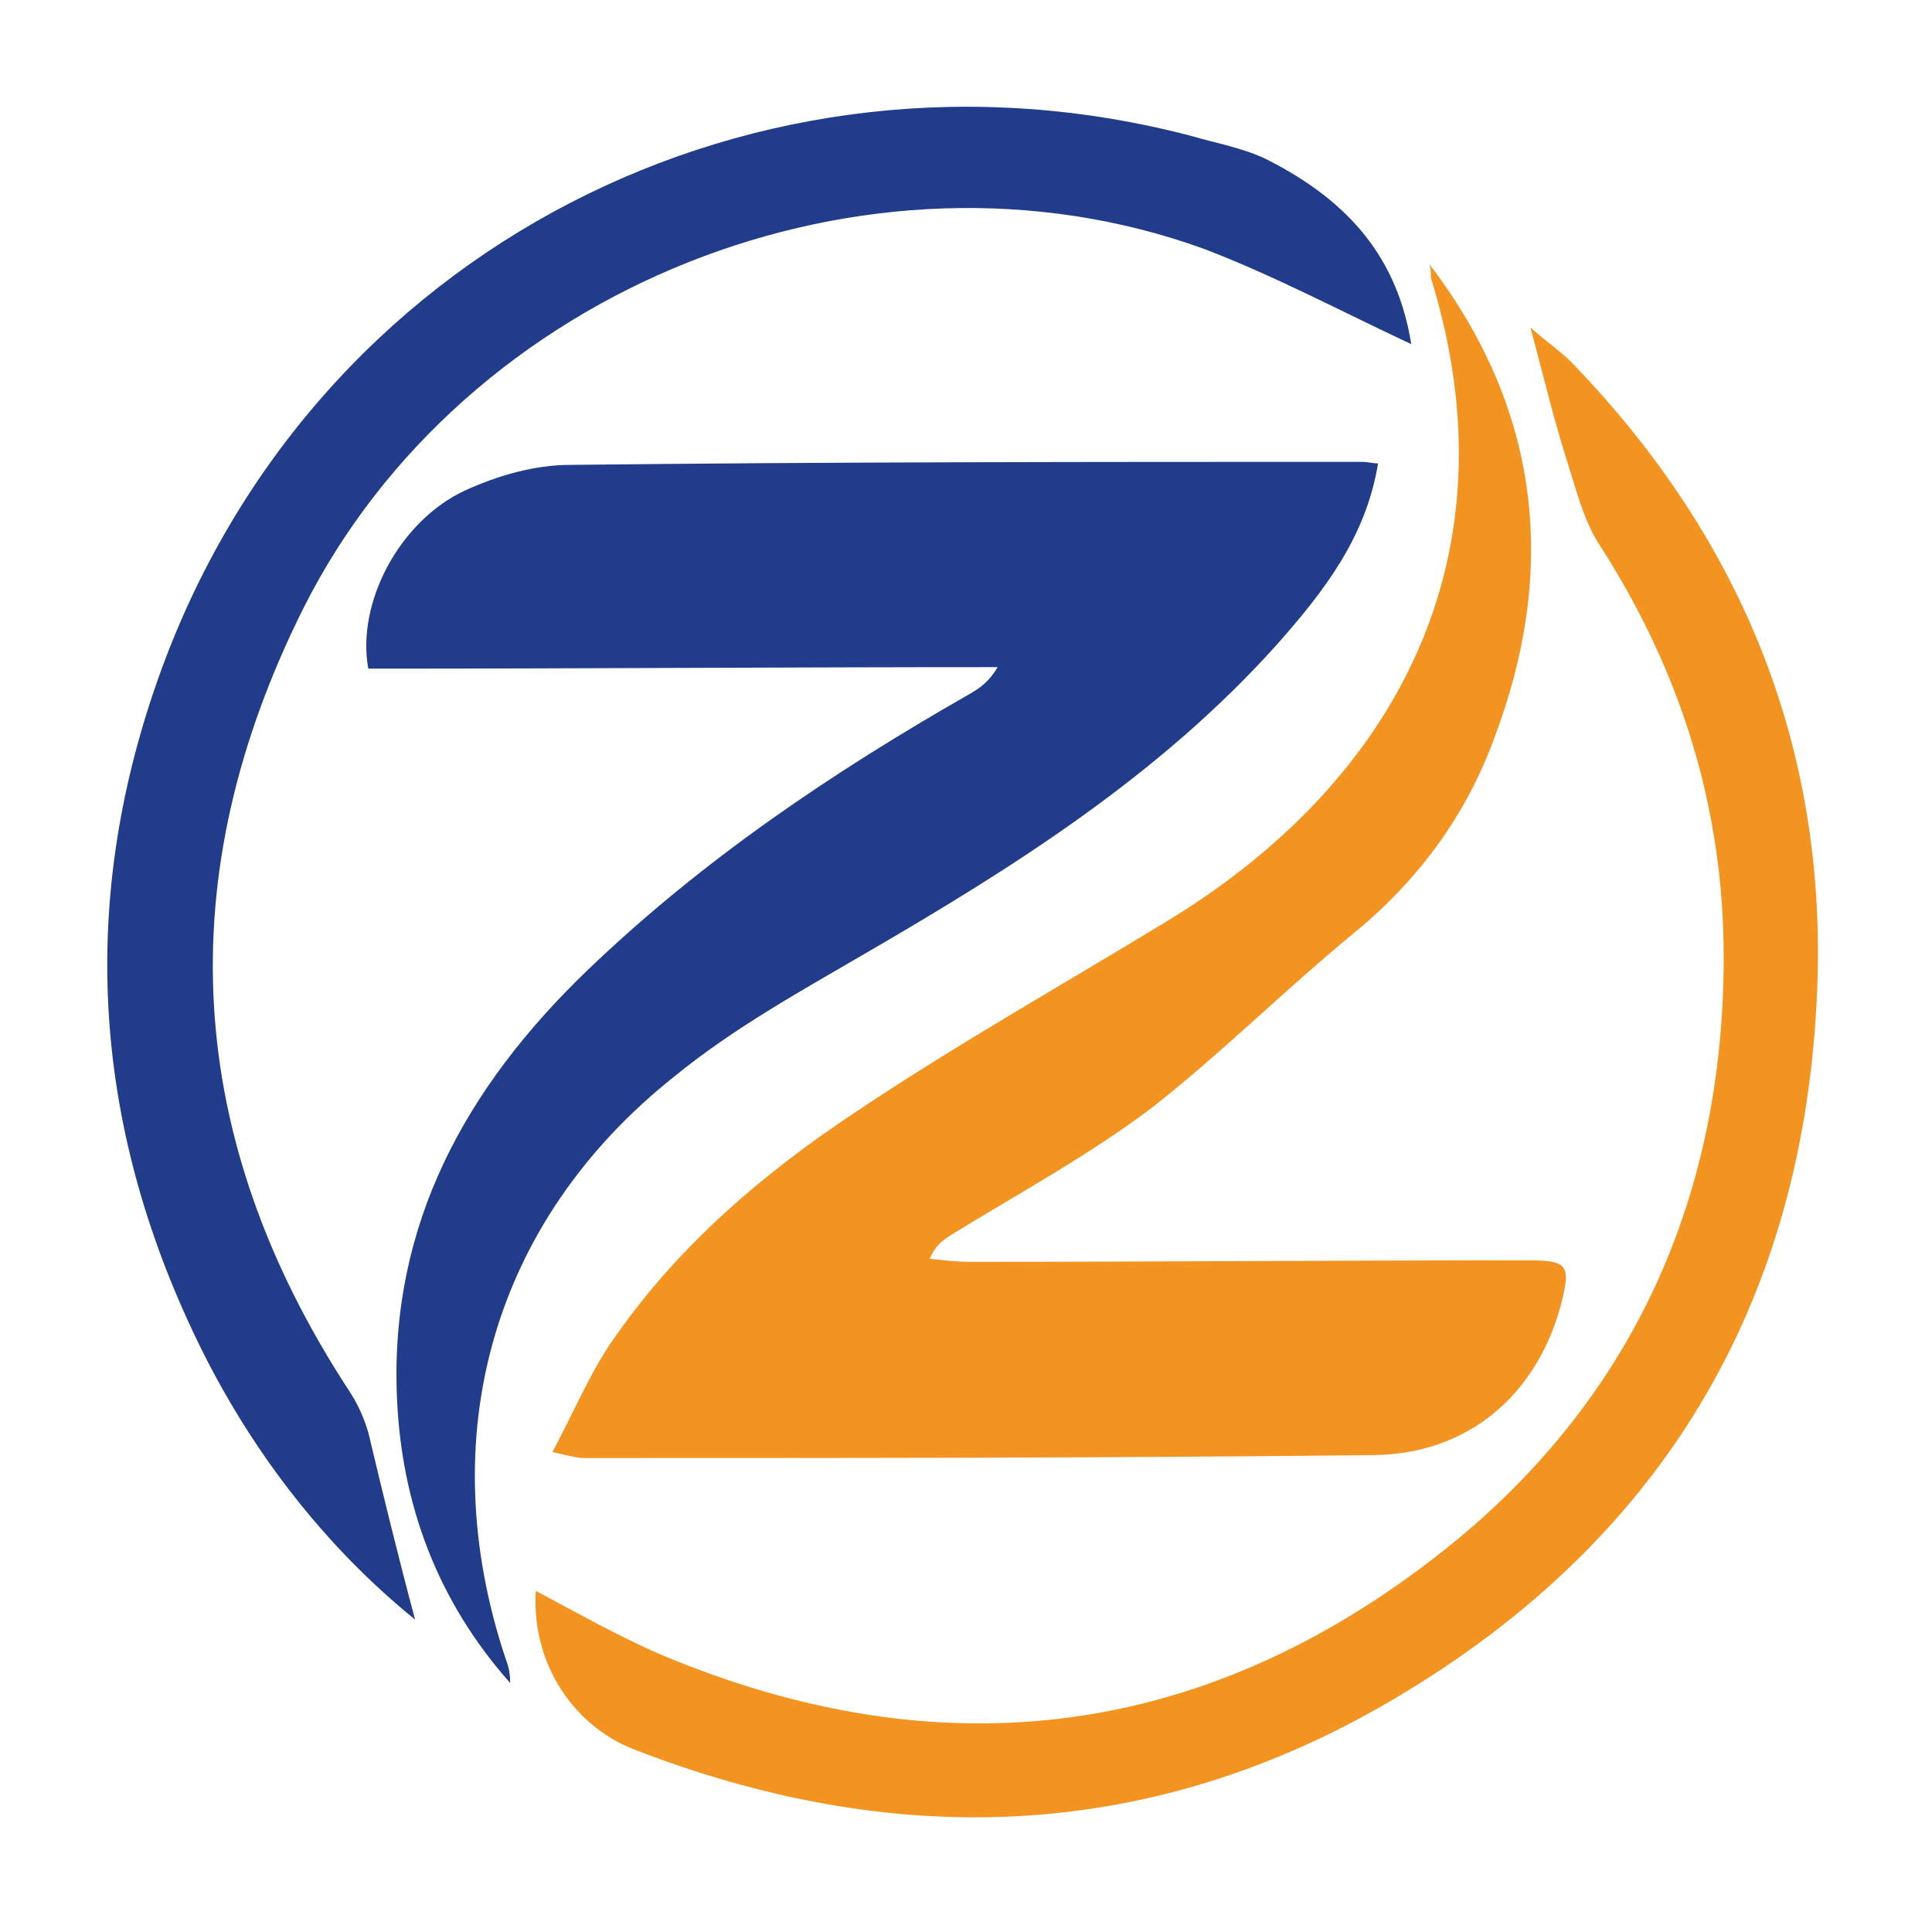 <?xml version="1.0" encoding="utf-8"?>
<!-- Generator: Adobe Illustrator 24.0.2, SVG Export Plug-In . SVG Version: 6.00 Build 0)  -->
<svg version="1.1" id="Capa_1" xmlns="http://www.w3.org/2000/svg" xmlns:xlink="http://www.w3.org/1999/xlink" x="0px" y="0px"
	 viewBox="0 0 128 128" style="enable-background:new 0 0 128 128;" xml:space="preserve">
<style type="text/css">
	.st0{fill:#203C8A;}
	.st1{fill:#F39421;}
</style>
<g>
	<path class="st0" d="M91.3,30.7c-0.8,4.9-3.6,8.5-6.7,12c-7.8,8.7-17.5,14.8-27.5,20.6c-4.3,2.5-8.6,4.9-12.4,8
		c-12.1,9.6-16.1,23.9-11.2,38.6c0.2,0.5,0.3,1,0.3,1.6c-4.8-5.4-7.2-11.8-7.5-18.9C25.8,81.1,30.9,72,38.9,64.3
		c7.6-7.3,16.2-13.1,25.3-18.3c0.7-0.4,1.3-0.8,1.9-1.8c-13.9,0-27.8,0.1-41.7,0.1c-0.8-4.4,2.1-9.8,6.4-11.8c2.2-1,4.6-1.7,7-1.7
		c17.5-0.2,35-0.2,52.5-0.2C90.6,30.6,90.9,30.7,91.3,30.7z"/>
	<path class="st1" d="M94.7,17.5c7.4,9.7,8.5,20.3,4.3,31.4c-1.9,5.2-5.1,9.5-9.4,13c-4.5,3.7-8.7,7.9-13.3,11.5
		c-4.1,3.1-8.7,5.6-13.1,8.3c-0.6,0.4-1.2,0.7-1.6,1.7c0.9,0.1,1.8,0.2,2.7,0.2c12.3,0,24.6-0.1,36.9-0.1c2.7,0,2.9,0.3,2.2,3
		c-1.6,5.9-6.1,9.8-12.3,9.9c-17.4,0.2-34.8,0.2-52.3,0.2c-0.5,0-0.9-0.1-2.2-0.4c1.5-2.8,2.6-5.5,4.2-7.7c4.2-6,9.7-10.7,15.7-14.7
		c6.7-4.5,13.8-8.5,20.7-12.7c15.4-9.3,23.3-24.3,17.6-42.7C94.8,18.1,94.8,17.8,94.7,17.5z"/>
	<path class="st0" d="M27.5,107.3c-5.8-4.7-10.6-10.8-14.1-17.8C6.2,75,5.1,60.1,10.5,44.9C20.6,16.4,50.3,1.5,78.9,9
		c1.7,0.5,3.5,0.8,5.1,1.6c5.5,2.8,8.6,6.6,9.5,12.2c-4.5-2.1-9-4.5-13.7-6.3c-22.3-8.1-49,2.5-59.7,23.8c-8.9,17.8-7.9,35.1,3,51.8
		c0.6,0.9,1,1.8,1.3,2.8C25.4,99.1,26.4,103.2,27.5,107.3z"/>
	<path class="st1" d="M35.5,105.4c2.8,1.5,5.3,2.9,8,4.1c19,8.1,36.8,5.7,52.8-7.3c12.1-9.9,17.9-23.2,17.9-38.8
		c0-9.8-2.8-18.8-8.1-27.1c-1.1-1.6-1.6-3.6-2.2-5.5c-0.9-2.8-1.6-5.7-2.5-9.1c1.1,1,2.2,1.7,3,2.6c11,11.5,16.6,25.2,16,41.1
		c-0.8,21.1-10.5,37.1-28.8,47.6c-15.9,9.1-32.6,9.5-49.6,2.9C37.9,114.3,35.2,110.1,35.5,105.4z"/>
</g>
</svg>
